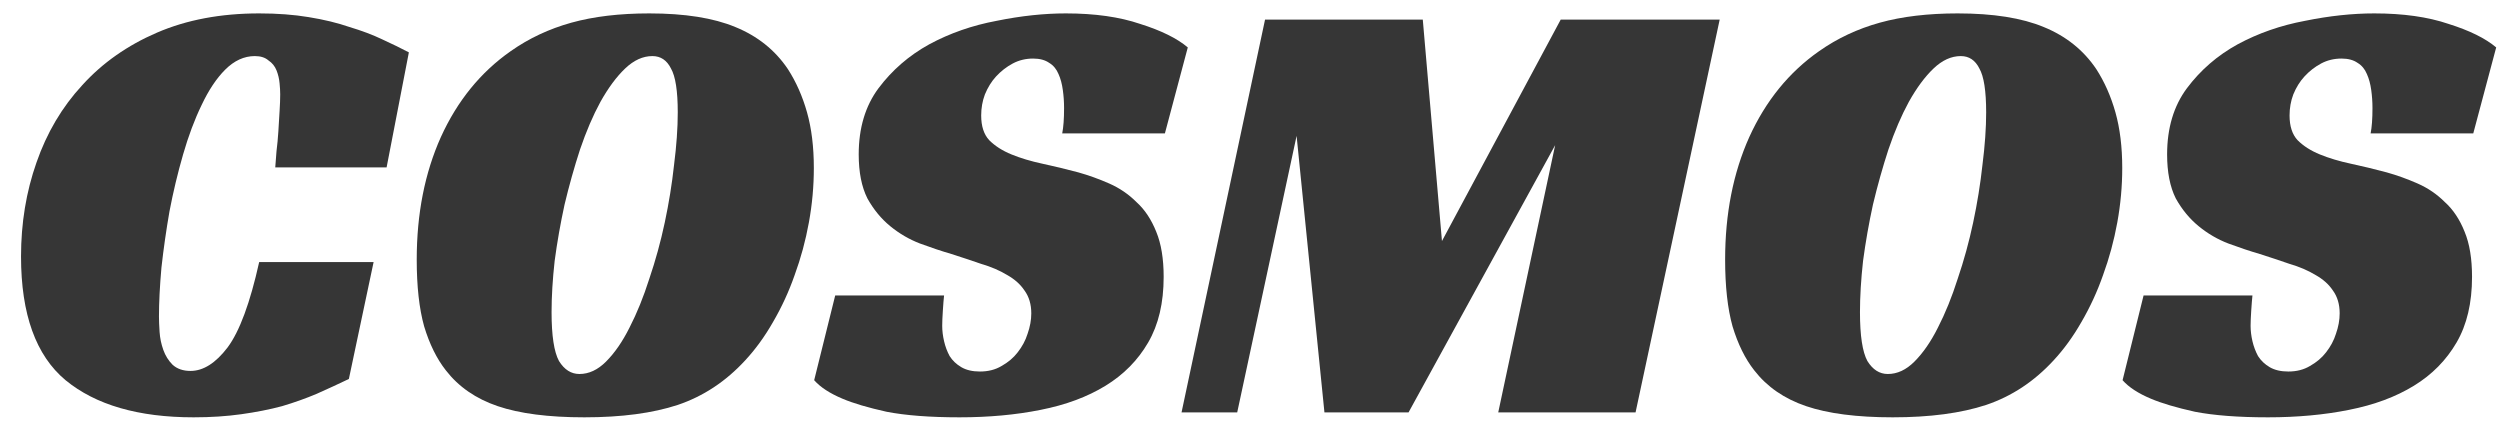 <svg xmlns="http://www.w3.org/2000/svg" width="97" height="17" viewBox="0 0 97 17" fill="none">
  <path d="M91.98 5.176C92.028 4.936 92.052 4.608 92.052 4.192C92.052 3.952 92.035 3.72 92.004 3.496C91.972 3.256 91.915 3.048 91.835 2.872C91.755 2.68 91.635 2.536 91.475 2.44C91.316 2.328 91.108 2.272 90.852 2.272C90.564 2.272 90.299 2.336 90.059 2.464C89.82 2.592 89.603 2.76 89.412 2.968C89.236 3.16 89.091 3.392 88.98 3.664C88.883 3.92 88.835 4.192 88.835 4.48C88.835 4.896 88.939 5.216 89.147 5.44C89.371 5.664 89.659 5.848 90.011 5.992C90.364 6.136 90.763 6.256 91.212 6.352C91.659 6.448 92.124 6.56 92.603 6.688C93.004 6.8 93.403 6.944 93.803 7.12C94.204 7.296 94.555 7.536 94.859 7.84C95.18 8.128 95.436 8.512 95.627 8.992C95.82 9.456 95.915 10.04 95.915 10.743C95.915 11.752 95.716 12.6 95.316 13.287C94.915 13.976 94.364 14.536 93.659 14.967C92.956 15.399 92.115 15.711 91.139 15.903C90.18 16.096 89.132 16.192 87.996 16.192C86.844 16.192 85.9 16.119 85.163 15.976C84.444 15.816 83.876 15.648 83.46 15.472C82.963 15.264 82.596 15.024 82.356 14.752L83.171 11.463H87.395C87.379 11.607 87.364 11.807 87.347 12.063C87.332 12.303 87.323 12.495 87.323 12.639C87.323 12.832 87.347 13.031 87.395 13.239C87.444 13.447 87.516 13.639 87.612 13.816C87.724 13.992 87.876 14.136 88.067 14.248C88.26 14.36 88.499 14.415 88.787 14.415C89.108 14.415 89.388 14.344 89.627 14.2C89.883 14.056 90.091 13.88 90.251 13.671C90.427 13.447 90.555 13.207 90.635 12.951C90.731 12.68 90.779 12.415 90.779 12.159C90.779 11.807 90.692 11.511 90.516 11.271C90.356 11.031 90.132 10.832 89.844 10.671C89.555 10.495 89.219 10.351 88.835 10.239C88.468 10.111 88.084 9.984 87.683 9.856C87.299 9.744 86.891 9.608 86.46 9.448C86.043 9.288 85.659 9.064 85.308 8.776C84.956 8.488 84.659 8.128 84.419 7.696C84.195 7.248 84.084 6.68 84.084 5.992C84.084 4.968 84.34 4.112 84.852 3.424C85.379 2.72 86.035 2.152 86.82 1.72C87.62 1.288 88.492 0.984 89.436 0.808C90.379 0.616 91.275 0.52 92.124 0.52C93.243 0.52 94.204 0.656 95.004 0.928C95.82 1.184 96.436 1.488 96.852 1.84L95.963 5.176H91.98Z" fill="#363636"/>
  <path d="M75.959 0.52C77.335 0.52 78.447 0.696 79.295 1.048C80.159 1.4 80.839 1.944 81.335 2.68C81.655 3.176 81.903 3.736 82.079 4.36C82.255 4.984 82.343 5.704 82.343 6.52C82.343 7.224 82.279 7.928 82.151 8.632C82.023 9.336 81.839 10.015 81.599 10.671C81.375 11.312 81.095 11.919 80.759 12.495C80.439 13.056 80.079 13.552 79.679 13.983C78.927 14.8 78.055 15.376 77.063 15.711C76.087 16.032 74.879 16.192 73.439 16.192C72.047 16.192 70.927 16.047 70.079 15.759C69.231 15.472 68.559 15.008 68.063 14.367C67.711 13.919 67.431 13.351 67.223 12.664C67.031 11.976 66.935 11.111 66.935 10.072C66.935 8.296 67.247 6.712 67.871 5.32C68.511 3.912 69.415 2.8 70.583 1.984C71.287 1.488 72.071 1.12 72.935 0.88C73.799 0.64 74.807 0.52 75.959 0.52ZM73.247 14.511C73.615 14.511 73.959 14.351 74.279 14.031C74.615 13.695 74.919 13.255 75.191 12.711C75.479 12.152 75.735 11.52 75.959 10.816C76.199 10.111 76.399 9.384 76.559 8.632C76.719 7.88 76.839 7.136 76.919 6.4C77.015 5.648 77.063 4.968 77.063 4.36C77.063 3.528 76.975 2.96 76.799 2.656C76.639 2.336 76.399 2.176 76.079 2.176C75.711 2.176 75.359 2.336 75.023 2.656C74.687 2.976 74.367 3.408 74.063 3.952C73.775 4.48 73.511 5.096 73.271 5.8C73.047 6.488 72.847 7.2 72.671 7.936C72.511 8.672 72.383 9.4 72.287 10.12C72.207 10.839 72.167 11.504 72.167 12.111C72.167 13.024 72.263 13.655 72.455 14.008C72.663 14.344 72.927 14.511 73.247 14.511Z" fill="#363636"/>
  <path d="M63.46 16H58.132L60.34 5.632L54.652 16H51.388L50.308 5.272L48.004 16H45.844L49.084 0.76H55.204L55.948 9.352L60.556 0.76H66.724L63.46 16Z" fill="#363636"/>
  <path d="M41.214 5.176C41.262 4.936 41.286 4.608 41.286 4.192C41.286 3.952 41.27 3.72 41.238 3.496C41.206 3.256 41.15 3.048 41.07 2.872C40.99 2.68 40.87 2.536 40.71 2.44C40.55 2.328 40.342 2.272 40.086 2.272C39.798 2.272 39.534 2.336 39.294 2.464C39.054 2.592 38.838 2.76 38.646 2.968C38.47 3.16 38.326 3.392 38.214 3.664C38.118 3.92 38.07 4.192 38.07 4.48C38.07 4.896 38.174 5.216 38.382 5.44C38.606 5.664 38.894 5.848 39.246 5.992C39.598 6.136 39.998 6.256 40.446 6.352C40.894 6.448 41.358 6.56 41.838 6.688C42.238 6.8 42.638 6.944 43.038 7.12C43.438 7.296 43.79 7.536 44.094 7.84C44.414 8.128 44.67 8.512 44.862 8.992C45.054 9.456 45.15 10.04 45.15 10.743C45.15 11.752 44.95 12.6 44.55 13.287C44.15 13.976 43.598 14.536 42.894 14.967C42.19 15.399 41.35 15.711 40.374 15.903C39.414 16.096 38.366 16.192 37.23 16.192C36.078 16.192 35.134 16.119 34.398 15.976C33.678 15.816 33.11 15.648 32.694 15.472C32.198 15.264 31.83 15.024 31.59 14.752L32.406 11.463H36.63C36.614 11.607 36.598 11.807 36.582 12.063C36.566 12.303 36.558 12.495 36.558 12.639C36.558 12.832 36.582 13.031 36.63 13.239C36.678 13.447 36.75 13.639 36.846 13.816C36.958 13.992 37.11 14.136 37.302 14.248C37.494 14.36 37.734 14.415 38.022 14.415C38.342 14.415 38.622 14.344 38.862 14.2C39.118 14.056 39.326 13.88 39.486 13.671C39.662 13.447 39.79 13.207 39.87 12.951C39.966 12.68 40.014 12.415 40.014 12.159C40.014 11.807 39.926 11.511 39.75 11.271C39.59 11.031 39.366 10.832 39.078 10.671C38.79 10.495 38.454 10.351 38.07 10.239C37.702 10.111 37.318 9.984 36.918 9.856C36.534 9.744 36.126 9.608 35.694 9.448C35.278 9.288 34.894 9.064 34.542 8.776C34.19 8.488 33.894 8.128 33.654 7.696C33.43 7.248 33.318 6.68 33.318 5.992C33.318 4.968 33.574 4.112 34.086 3.424C34.614 2.72 35.27 2.152 36.054 1.72C36.854 1.288 37.726 0.984 38.67 0.808C39.614 0.616 40.51 0.52 41.358 0.52C42.478 0.52 43.438 0.656 44.238 0.928C45.054 1.184 45.67 1.488 46.086 1.84L45.198 5.176H41.214Z" fill="#363636"/>
  <path d="M25.193 0.52C26.569 0.52 27.681 0.696 28.529 1.048C29.393 1.4 30.073 1.944 30.569 2.68C30.889 3.176 31.137 3.736 31.313 4.36C31.489 4.984 31.577 5.704 31.577 6.52C31.577 7.224 31.513 7.928 31.385 8.632C31.257 9.336 31.073 10.015 30.833 10.671C30.609 11.312 30.329 11.919 29.993 12.495C29.673 13.056 29.313 13.552 28.913 13.983C28.161 14.8 27.289 15.376 26.297 15.711C25.321 16.032 24.113 16.192 22.673 16.192C21.281 16.192 20.161 16.047 19.313 15.759C18.465 15.472 17.793 15.008 17.297 14.367C16.945 13.919 16.665 13.351 16.457 12.664C16.265 11.976 16.169 11.111 16.169 10.072C16.169 8.296 16.481 6.712 17.105 5.32C17.745 3.912 18.649 2.8 19.817 1.984C20.521 1.488 21.305 1.12 22.169 0.88C23.033 0.64 24.041 0.52 25.193 0.52ZM22.481 14.511C22.849 14.511 23.193 14.351 23.513 14.031C23.849 13.695 24.153 13.255 24.425 12.711C24.713 12.152 24.969 11.52 25.193 10.816C25.433 10.111 25.633 9.384 25.793 8.632C25.953 7.88 26.073 7.136 26.153 6.4C26.249 5.648 26.297 4.968 26.297 4.36C26.297 3.528 26.209 2.96 26.033 2.656C25.873 2.336 25.633 2.176 25.313 2.176C24.945 2.176 24.593 2.336 24.257 2.656C23.921 2.976 23.601 3.408 23.297 3.952C23.009 4.48 22.745 5.096 22.505 5.8C22.281 6.488 22.081 7.2 21.905 7.936C21.745 8.672 21.617 9.4 21.521 10.12C21.441 10.839 21.401 11.504 21.401 12.111C21.401 13.024 21.497 13.655 21.689 14.008C21.897 14.344 22.161 14.511 22.481 14.511Z" fill="#363636"/>
  <path d="M13.536 14.704C13.136 14.896 12.72 15.088 12.288 15.28C11.872 15.456 11.424 15.616 10.944 15.759C10.464 15.887 9.936 15.992 9.36 16.072C8.8 16.151 8.184 16.192 7.512 16.192C5.368 16.192 3.712 15.711 2.544 14.752C1.392 13.791 0.816 12.191 0.816 9.952C0.816 8.656 1.016 7.44 1.416 6.304C1.816 5.152 2.408 4.152 3.192 3.304C3.976 2.44 4.944 1.76 6.096 1.264C7.248 0.768 8.568 0.52 10.056 0.52C10.76 0.52 11.4 0.568 11.976 0.664C12.568 0.76 13.096 0.888 13.56 1.048C14.04 1.192 14.464 1.352 14.832 1.528C15.216 1.704 15.56 1.872 15.864 2.032L15 6.496H10.68C10.696 6.336 10.712 6.128 10.728 5.872C10.76 5.616 10.784 5.36 10.8 5.104C10.816 4.832 10.832 4.568 10.848 4.312C10.864 4.056 10.872 3.84 10.872 3.664C10.872 3.536 10.864 3.392 10.848 3.232C10.832 3.056 10.792 2.888 10.728 2.728C10.664 2.568 10.56 2.44 10.416 2.344C10.288 2.232 10.112 2.176 9.888 2.176C9.472 2.176 9.088 2.352 8.736 2.704C8.4 3.04 8.096 3.496 7.824 4.072C7.552 4.632 7.312 5.272 7.104 5.992C6.896 6.712 6.72 7.448 6.576 8.2C6.448 8.936 6.344 9.664 6.264 10.383C6.2 11.104 6.168 11.736 6.168 12.28C6.168 12.44 6.176 12.639 6.192 12.88C6.208 13.12 6.256 13.351 6.336 13.575C6.416 13.8 6.536 13.992 6.696 14.152C6.872 14.312 7.104 14.392 7.392 14.392C7.888 14.392 8.368 14.088 8.832 13.479C9.296 12.855 9.704 11.752 10.056 10.168H14.496L13.536 14.704Z" fill="#363636"/>
</svg>